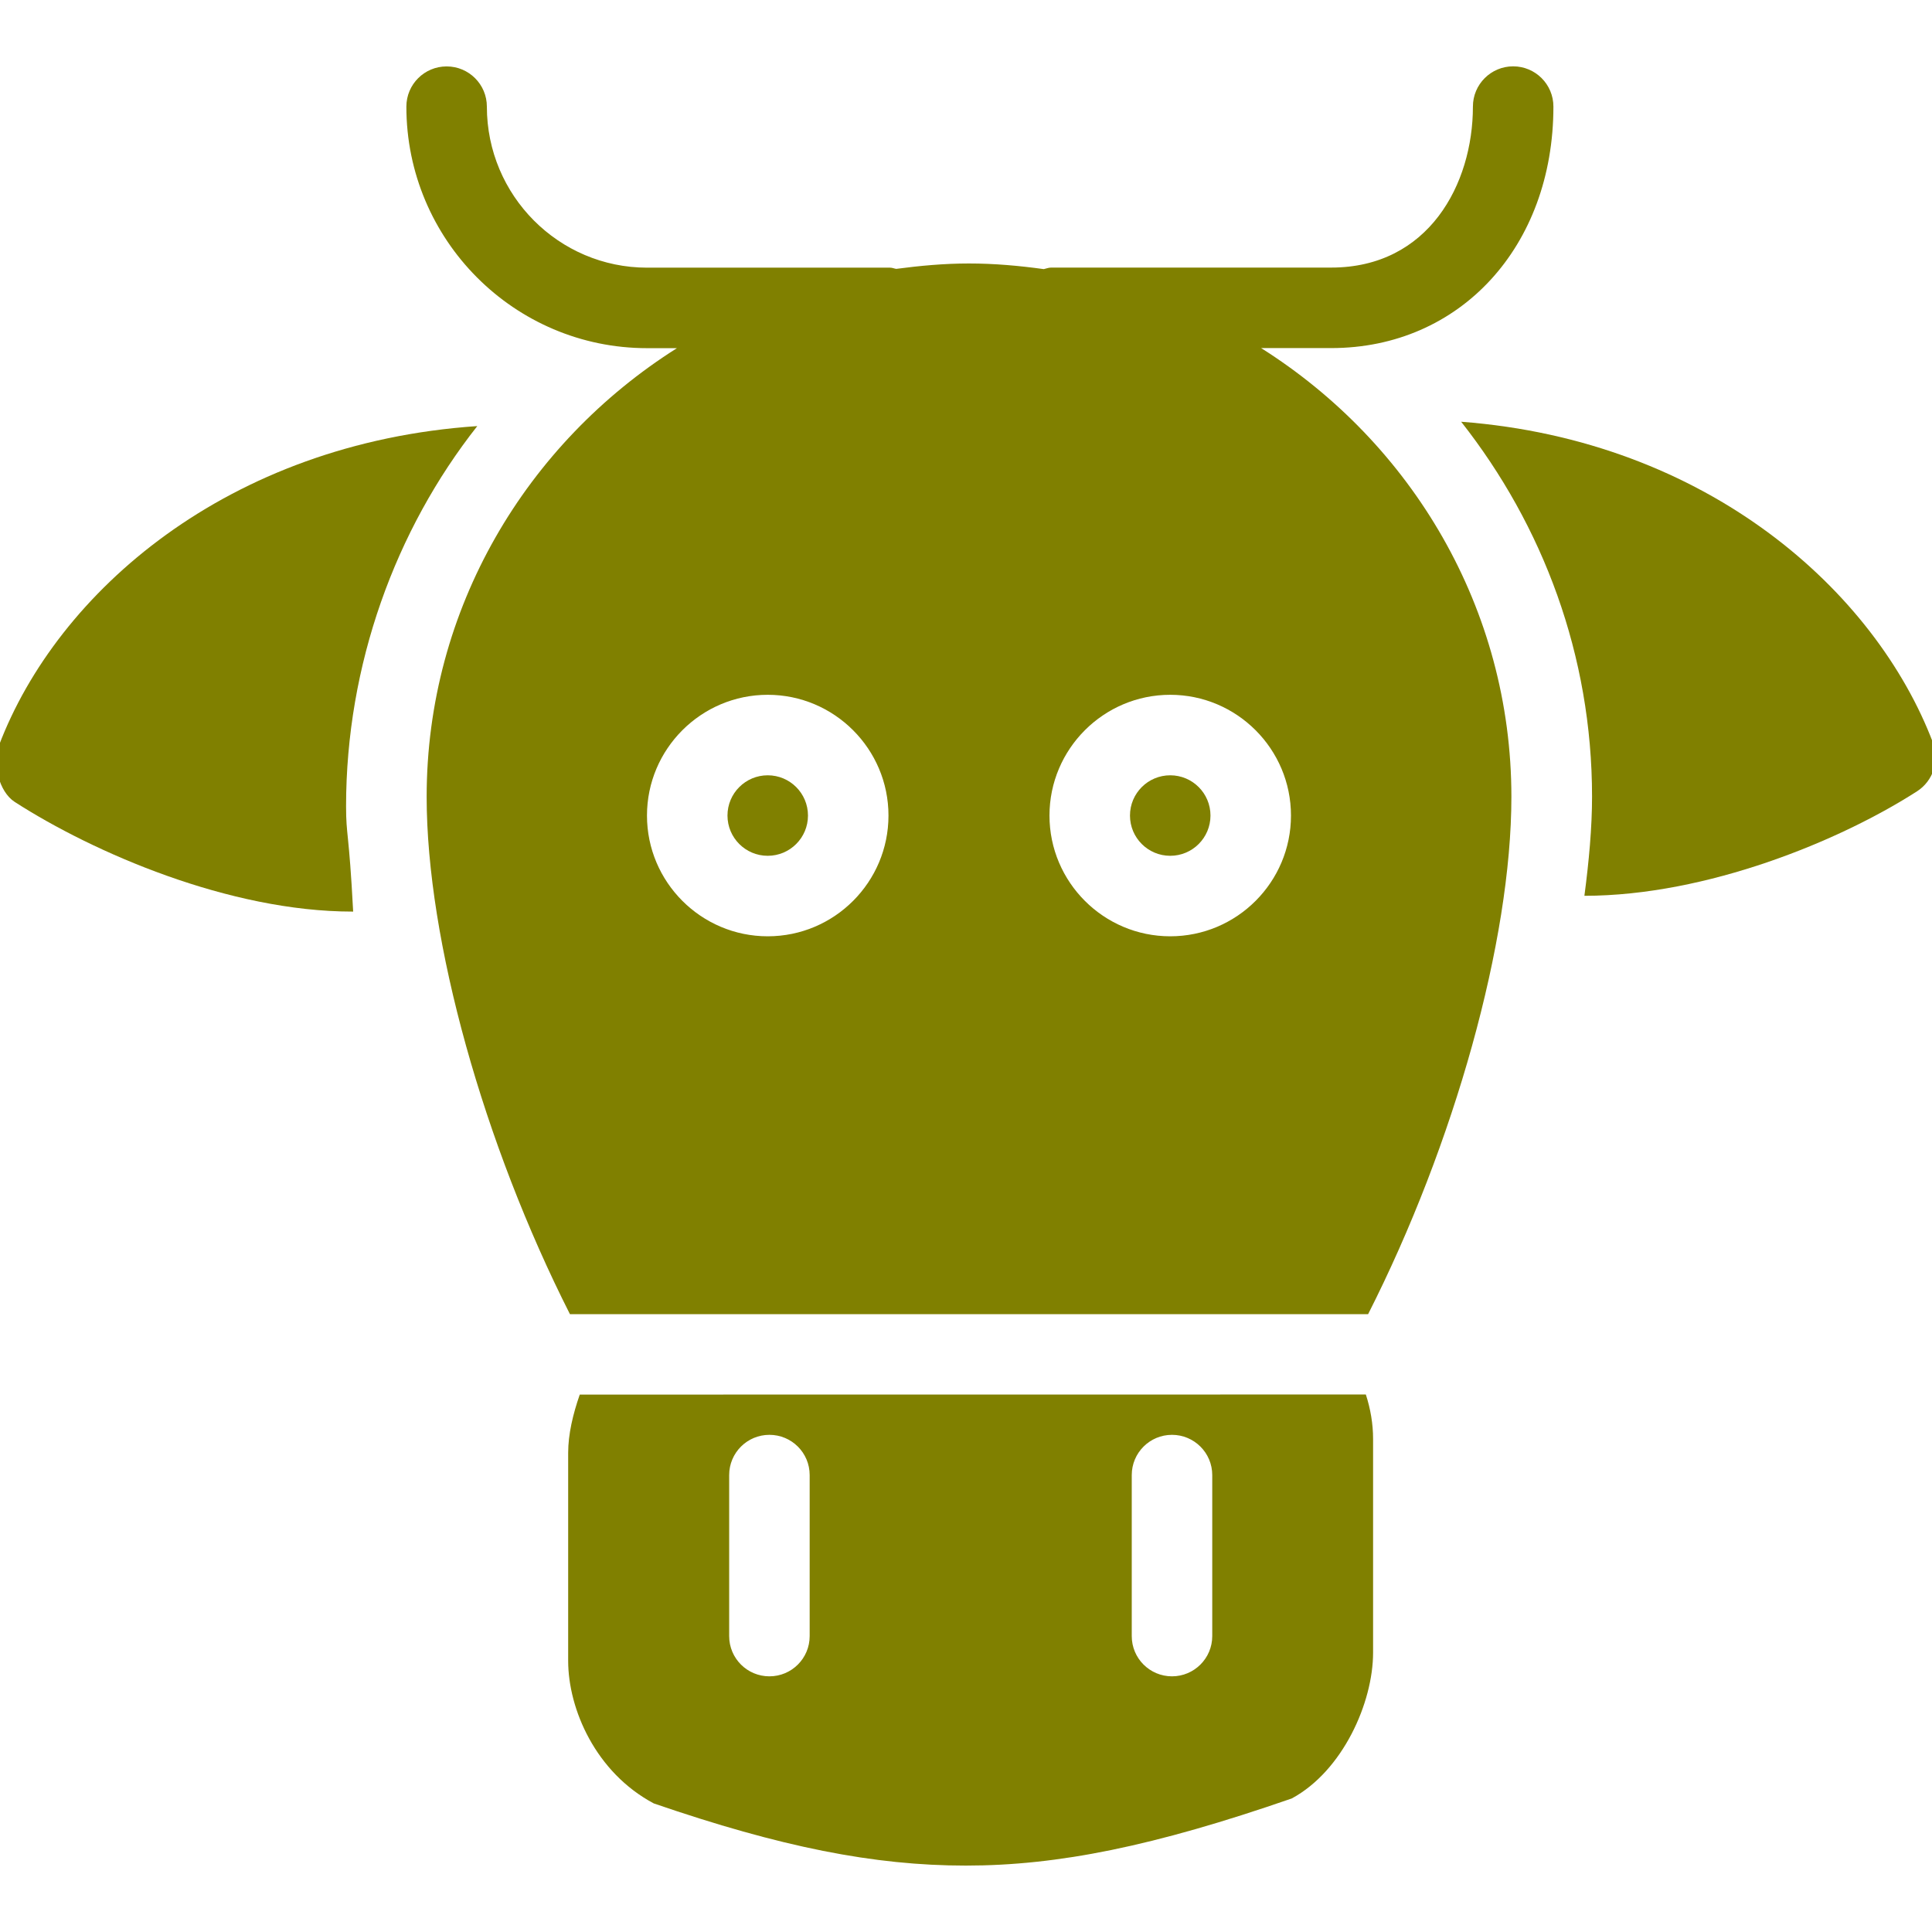 <svg fill="#808000" xmlns="http://www.w3.org/2000/svg" xmlns:xlink="http://www.w3.org/1999/xlink" version="1.1" viewBox="0 0 96 96" x="0px" y="0px"><path d="M17.196 40.068c0-7.028 2.448-13.732 6.52-18.896-12.416 0.844-20.876 8.252-23.768 15.868-0.336 0.884-0.008 2.296 0.784 2.808 3.908 2.516 10.656 5.448 16.78 5.448 0.012 0 0.024 0 0.036 0-0.208-4-0.352-3.756-0.352-5.228z" fill="#808000"></path><path d="M96.056 36.924c-2.868-7.568-11.216-15.040-23.452-15.968 4.064 5.16 6.504 11.612 6.504 18.632 0 1.524-0.152 3.196-0.38 4.924 6.088-0.004 12.712-2.736 16.54-5.2 0.788-0.516 1.116-1.512 0.788-2.388z" fill="#808000"></path><path d="M60.148 40.524c0 1.105-0.895 2-2 2s-2-0.895-2-2c0-1.105 0.895-2 2-2s2 0.895 2 2z" fill="#808000"></path><path d="M62.664 17.296h3.484c6.4 0 11.040-5.044 11.040-12 0-1.108-0.9-2-2-2s-2 0.892-2 2c0 3.852-2.204 8-7.040 8h-13.916c-0.132 0-0.252 0.052-0.368 0.076-1.22-0.168-2.452-0.28-3.716-0.28-1.232 0-2.432 0.112-3.616 0.268-0.104-0.016-0.196-0.060-0.3-0.060h-12.080c-4.388 0-7.96-3.588-7.96-8 0-1.108-0.896-2-2-2s-2 0.892-2 2c0 6.62 5.364 12 11.96 12h1.484c-7.468 4.716-12.436 12.936-12.436 22.292 0 7.148 2.84 17.256 7.12 25.708h39.66c4.284-8.448 7.12-18.56 7.12-25.708 0-9.36-4.964-17.58-12.436-22.296zM38.148 46.524c-3.308 0-6-2.692-6-6s2.692-6 6-6 6 2.692 6 6-2.688 6-6 6zM58.148 46.524c-3.308 0-6-2.692-6-6s2.692-6 6-6 6 2.692 6 6-2.688 6-6 6z" fill="#808000"></path><path d="M28.808 69.296c-0.34 0.976-0.576 1.976-0.576 2.892v10.336c0 2.392 1.36 5.548 4.256 7.088 6.312 2.168 10.944 3.088 15.5 3.088v0c4.584 0 9.34-0.96 16.2-3.336 2.528-1.368 4.040-4.752 4.040-7.248v-10.62c0-0.74-0.128-1.492-0.36-2.204l-39.060 0.004zM40.232 81.296c0 1.108-0.896 2-2 2s-2-0.892-2-2v-8c0-1.108 0.896-2 2-2s2 0.892 2 2v8zM60.236 81.296c0 1.108-0.9 2-2 2-1.104 0-2-0.892-2-2v-8c0-1.108 0.896-2 2-2 1.1 0 2 0.892 2 2v8z" fill="#808000"></path><path d="M40.148 40.524c0 1.105-0.895 2-2 2s-2-0.895-2-2c0-1.105 0.895-2 2-2s2 0.895 2 2z" fill="#808000"></path></svg>